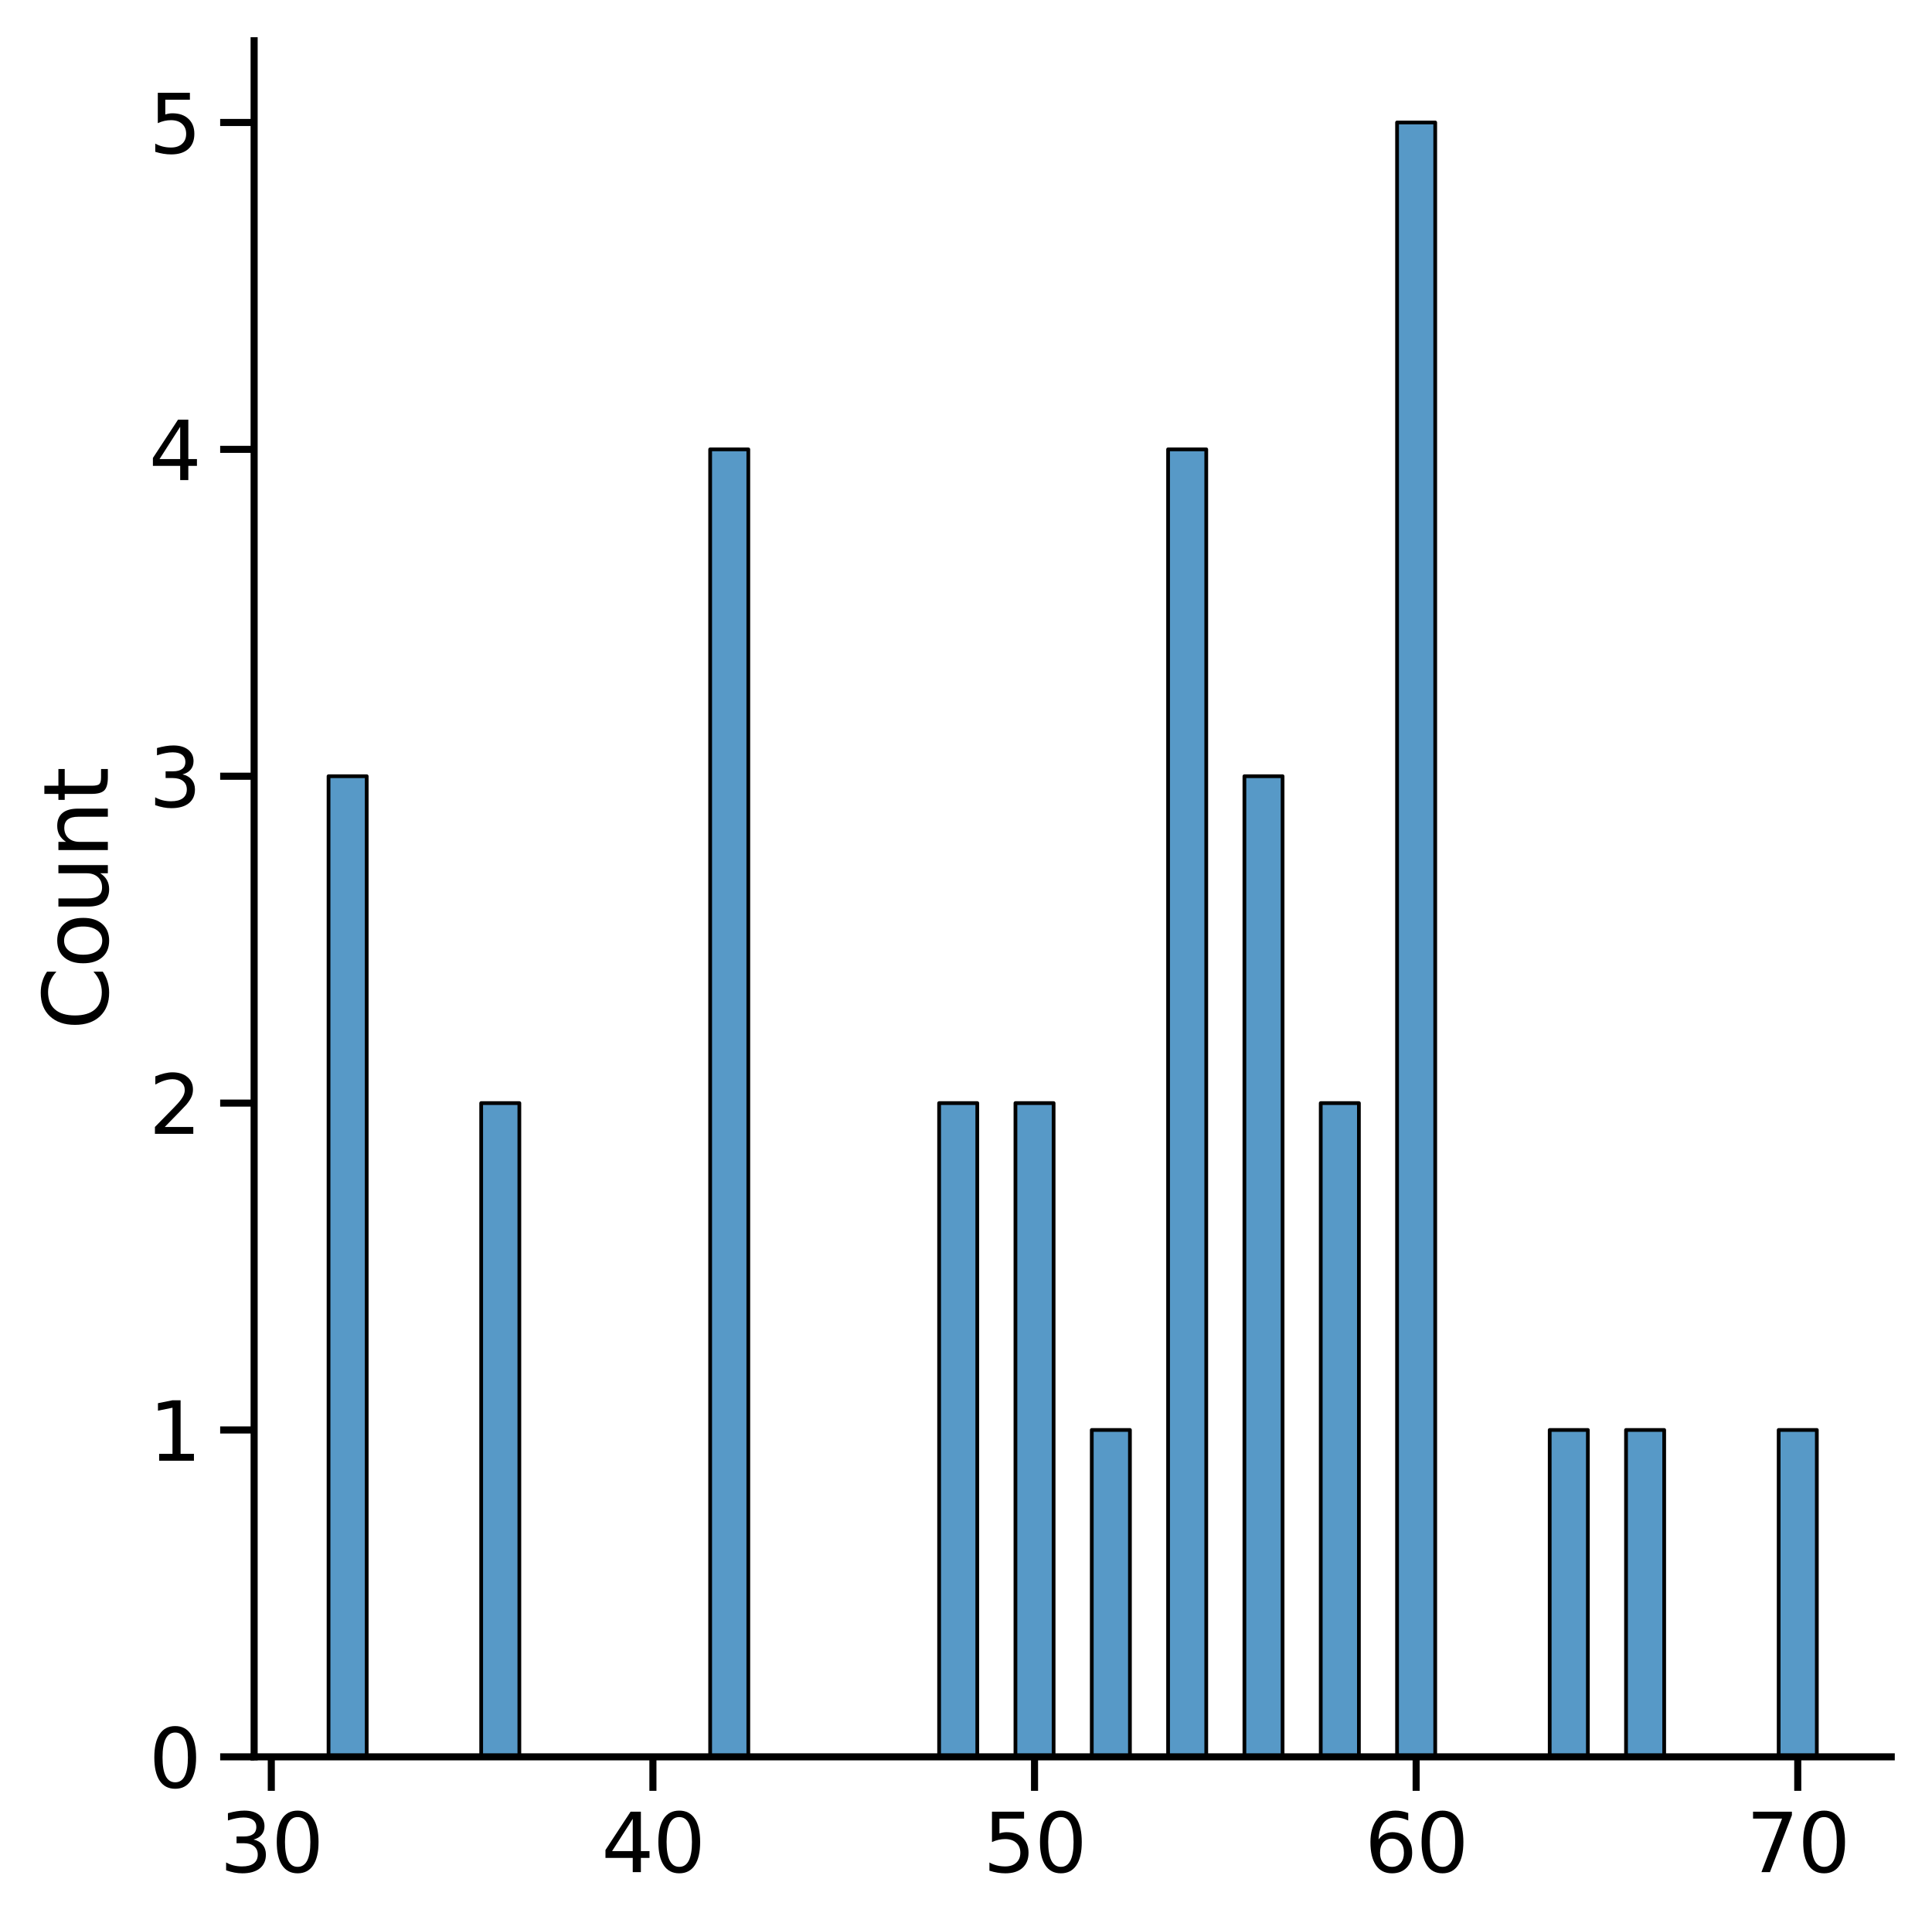<?xml version="1.0" encoding="utf-8" standalone="no"?>
<!DOCTYPE svg PUBLIC "-//W3C//DTD SVG 1.1//EN"
  "http://www.w3.org/Graphics/SVG/1.1/DTD/svg11.dtd">
<svg height="340.864pt" version="1.1" viewBox="0 0 341.32 340.864" width="341.32pt" xmlns="http://www.w3.org/2000/svg" xmlns:xlink="http://www.w3.org/1999/xlink">
 <defs>
  <style type="text/css">*{stroke-linecap:butt;stroke-linejoin:round;}</style>
 </defs>
 <g id="figure_1">
  <g id="patch_1">
   <path d="M 0 340.864 
L 341.32 340.864 
L 341.32 0 
L 0 0 
z
" style="fill:#ffffff;"/>
  </g>
  <g id="axes_1">
   <g id="patch_2">
    <path d="M 44.896 310.324 
L 334.12 310.324 
L 334.12 7.2 
L 44.896 7.2 
z
" style="fill:#ffffff;"/>
   </g>
   <g id="patch_3">
    <path clip-path="url(#p6608100db5)" d="M 58.043 310.324 
L 64.785 310.324 
L 64.785 137.11 
L 58.043 137.11 
z
" style="fill:#1f77b4;fill-opacity:0.75;stroke:#000000;stroke-linejoin:miter;stroke-width:0.659;"/>
   </g>
   <g id="patch_4">
    <path clip-path="url(#p6608100db5)" d="M 64.785 310.324 
L 71.526 310.324 
L 71.526 310.324 
L 64.785 310.324 
z
" style="fill:#1f77b4;fill-opacity:0.75;stroke:#000000;stroke-linejoin:miter;stroke-width:0.659;"/>
   </g>
   <g id="patch_5">
    <path clip-path="url(#p6608100db5)" d="M 71.526 310.324 
L 78.268 310.324 
L 78.268 310.324 
L 71.526 310.324 
z
" style="fill:#1f77b4;fill-opacity:0.75;stroke:#000000;stroke-linejoin:miter;stroke-width:0.659;"/>
   </g>
   <g id="patch_6">
    <path clip-path="url(#p6608100db5)" d="M 78.268 310.324 
L 85.01 310.324 
L 85.01 310.324 
L 78.268 310.324 
z
" style="fill:#1f77b4;fill-opacity:0.75;stroke:#000000;stroke-linejoin:miter;stroke-width:0.659;"/>
   </g>
   <g id="patch_7">
    <path clip-path="url(#p6608100db5)" d="M 85.01 310.324 
L 91.752 310.324 
L 91.752 194.848 
L 85.01 194.848 
z
" style="fill:#1f77b4;fill-opacity:0.75;stroke:#000000;stroke-linejoin:miter;stroke-width:0.659;"/>
   </g>
   <g id="patch_8">
    <path clip-path="url(#p6608100db5)" d="M 91.752 310.324 
L 98.494 310.324 
L 98.494 310.324 
L 91.752 310.324 
z
" style="fill:#1f77b4;fill-opacity:0.75;stroke:#000000;stroke-linejoin:miter;stroke-width:0.659;"/>
   </g>
   <g id="patch_9">
    <path clip-path="url(#p6608100db5)" d="M 98.494 310.324 
L 105.236 310.324 
L 105.236 310.324 
L 98.494 310.324 
z
" style="fill:#1f77b4;fill-opacity:0.75;stroke:#000000;stroke-linejoin:miter;stroke-width:0.659;"/>
   </g>
   <g id="patch_10">
    <path clip-path="url(#p6608100db5)" d="M 105.236 310.324 
L 111.977 310.324 
L 111.977 310.324 
L 105.236 310.324 
z
" style="fill:#1f77b4;fill-opacity:0.75;stroke:#000000;stroke-linejoin:miter;stroke-width:0.659;"/>
   </g>
   <g id="patch_11">
    <path clip-path="url(#p6608100db5)" d="M 111.977 310.324 
L 118.719 310.324 
L 118.719 310.324 
L 111.977 310.324 
z
" style="fill:#1f77b4;fill-opacity:0.75;stroke:#000000;stroke-linejoin:miter;stroke-width:0.659;"/>
   </g>
   <g id="patch_12">
    <path clip-path="url(#p6608100db5)" d="M 118.719 310.324 
L 125.461 310.324 
L 125.461 310.324 
L 118.719 310.324 
z
" style="fill:#1f77b4;fill-opacity:0.75;stroke:#000000;stroke-linejoin:miter;stroke-width:0.659;"/>
   </g>
   <g id="patch_13">
    <path clip-path="url(#p6608100db5)" d="M 125.461 310.324 
L 132.203 310.324 
L 132.203 79.372 
L 125.461 79.372 
z
" style="fill:#1f77b4;fill-opacity:0.75;stroke:#000000;stroke-linejoin:miter;stroke-width:0.659;"/>
   </g>
   <g id="patch_14">
    <path clip-path="url(#p6608100db5)" d="M 132.203 310.324 
L 138.945 310.324 
L 138.945 310.324 
L 132.203 310.324 
z
" style="fill:#1f77b4;fill-opacity:0.75;stroke:#000000;stroke-linejoin:miter;stroke-width:0.659;"/>
   </g>
   <g id="patch_15">
    <path clip-path="url(#p6608100db5)" d="M 138.945 310.324 
L 145.686 310.324 
L 145.686 310.324 
L 138.945 310.324 
z
" style="fill:#1f77b4;fill-opacity:0.75;stroke:#000000;stroke-linejoin:miter;stroke-width:0.659;"/>
   </g>
   <g id="patch_16">
    <path clip-path="url(#p6608100db5)" d="M 145.686 310.324 
L 152.428 310.324 
L 152.428 310.324 
L 145.686 310.324 
z
" style="fill:#1f77b4;fill-opacity:0.75;stroke:#000000;stroke-linejoin:miter;stroke-width:0.659;"/>
   </g>
   <g id="patch_17">
    <path clip-path="url(#p6608100db5)" d="M 152.428 310.324 
L 159.17 310.324 
L 159.17 310.324 
L 152.428 310.324 
z
" style="fill:#1f77b4;fill-opacity:0.75;stroke:#000000;stroke-linejoin:miter;stroke-width:0.659;"/>
   </g>
   <g id="patch_18">
    <path clip-path="url(#p6608100db5)" d="M 159.17 310.324 
L 165.912 310.324 
L 165.912 310.324 
L 159.17 310.324 
z
" style="fill:#1f77b4;fill-opacity:0.75;stroke:#000000;stroke-linejoin:miter;stroke-width:0.659;"/>
   </g>
   <g id="patch_19">
    <path clip-path="url(#p6608100db5)" d="M 165.912 310.324 
L 172.654 310.324 
L 172.654 194.848 
L 165.912 194.848 
z
" style="fill:#1f77b4;fill-opacity:0.75;stroke:#000000;stroke-linejoin:miter;stroke-width:0.659;"/>
   </g>
   <g id="patch_20">
    <path clip-path="url(#p6608100db5)" d="M 172.654 310.324 
L 179.396 310.324 
L 179.396 310.324 
L 172.654 310.324 
z
" style="fill:#1f77b4;fill-opacity:0.75;stroke:#000000;stroke-linejoin:miter;stroke-width:0.659;"/>
   </g>
   <g id="patch_21">
    <path clip-path="url(#p6608100db5)" d="M 179.396 310.324 
L 186.137 310.324 
L 186.137 194.848 
L 179.396 194.848 
z
" style="fill:#1f77b4;fill-opacity:0.75;stroke:#000000;stroke-linejoin:miter;stroke-width:0.659;"/>
   </g>
   <g id="patch_22">
    <path clip-path="url(#p6608100db5)" d="M 186.137 310.324 
L 192.879 310.324 
L 192.879 310.324 
L 186.137 310.324 
z
" style="fill:#1f77b4;fill-opacity:0.75;stroke:#000000;stroke-linejoin:miter;stroke-width:0.659;"/>
   </g>
   <g id="patch_23">
    <path clip-path="url(#p6608100db5)" d="M 192.879 310.324 
L 199.621 310.324 
L 199.621 252.586 
L 192.879 252.586 
z
" style="fill:#1f77b4;fill-opacity:0.75;stroke:#000000;stroke-linejoin:miter;stroke-width:0.659;"/>
   </g>
   <g id="patch_24">
    <path clip-path="url(#p6608100db5)" d="M 199.621 310.324 
L 206.363 310.324 
L 206.363 310.324 
L 199.621 310.324 
z
" style="fill:#1f77b4;fill-opacity:0.75;stroke:#000000;stroke-linejoin:miter;stroke-width:0.659;"/>
   </g>
   <g id="patch_25">
    <path clip-path="url(#p6608100db5)" d="M 206.363 310.324 
L 213.105 310.324 
L 213.105 79.372 
L 206.363 79.372 
z
" style="fill:#1f77b4;fill-opacity:0.75;stroke:#000000;stroke-linejoin:miter;stroke-width:0.659;"/>
   </g>
   <g id="patch_26">
    <path clip-path="url(#p6608100db5)" d="M 213.105 310.324 
L 219.846 310.324 
L 219.846 310.324 
L 213.105 310.324 
z
" style="fill:#1f77b4;fill-opacity:0.75;stroke:#000000;stroke-linejoin:miter;stroke-width:0.659;"/>
   </g>
   <g id="patch_27">
    <path clip-path="url(#p6608100db5)" d="M 219.846 310.324 
L 226.588 310.324 
L 226.588 137.11 
L 219.846 137.11 
z
" style="fill:#1f77b4;fill-opacity:0.75;stroke:#000000;stroke-linejoin:miter;stroke-width:0.659;"/>
   </g>
   <g id="patch_28">
    <path clip-path="url(#p6608100db5)" d="M 226.588 310.324 
L 233.33 310.324 
L 233.33 310.324 
L 226.588 310.324 
z
" style="fill:#1f77b4;fill-opacity:0.75;stroke:#000000;stroke-linejoin:miter;stroke-width:0.659;"/>
   </g>
   <g id="patch_29">
    <path clip-path="url(#p6608100db5)" d="M 233.33 310.324 
L 240.072 310.324 
L 240.072 194.848 
L 233.33 194.848 
z
" style="fill:#1f77b4;fill-opacity:0.75;stroke:#000000;stroke-linejoin:miter;stroke-width:0.659;"/>
   </g>
   <g id="patch_30">
    <path clip-path="url(#p6608100db5)" d="M 240.072 310.324 
L 246.814 310.324 
L 246.814 310.324 
L 240.072 310.324 
z
" style="fill:#1f77b4;fill-opacity:0.75;stroke:#000000;stroke-linejoin:miter;stroke-width:0.659;"/>
   </g>
   <g id="patch_31">
    <path clip-path="url(#p6608100db5)" d="M 246.814 310.324 
L 253.556 310.324 
L 253.556 21.634 
L 246.814 21.634 
z
" style="fill:#1f77b4;fill-opacity:0.75;stroke:#000000;stroke-linejoin:miter;stroke-width:0.659;"/>
   </g>
   <g id="patch_32">
    <path clip-path="url(#p6608100db5)" d="M 253.556 310.324 
L 260.297 310.324 
L 260.297 310.324 
L 253.556 310.324 
z
" style="fill:#1f77b4;fill-opacity:0.75;stroke:#000000;stroke-linejoin:miter;stroke-width:0.659;"/>
   </g>
   <g id="patch_33">
    <path clip-path="url(#p6608100db5)" d="M 260.297 310.324 
L 267.039 310.324 
L 267.039 310.324 
L 260.297 310.324 
z
" style="fill:#1f77b4;fill-opacity:0.75;stroke:#000000;stroke-linejoin:miter;stroke-width:0.659;"/>
   </g>
   <g id="patch_34">
    <path clip-path="url(#p6608100db5)" d="M 267.039 310.324 
L 273.781 310.324 
L 273.781 310.324 
L 267.039 310.324 
z
" style="fill:#1f77b4;fill-opacity:0.75;stroke:#000000;stroke-linejoin:miter;stroke-width:0.659;"/>
   </g>
   <g id="patch_35">
    <path clip-path="url(#p6608100db5)" d="M 273.781 310.324 
L 280.523 310.324 
L 280.523 252.586 
L 273.781 252.586 
z
" style="fill:#1f77b4;fill-opacity:0.75;stroke:#000000;stroke-linejoin:miter;stroke-width:0.659;"/>
   </g>
   <g id="patch_36">
    <path clip-path="url(#p6608100db5)" d="M 280.523 310.324 
L 287.265 310.324 
L 287.265 310.324 
L 280.523 310.324 
z
" style="fill:#1f77b4;fill-opacity:0.75;stroke:#000000;stroke-linejoin:miter;stroke-width:0.659;"/>
   </g>
   <g id="patch_37">
    <path clip-path="url(#p6608100db5)" d="M 287.265 310.324 
L 294.006 310.324 
L 294.006 252.586 
L 287.265 252.586 
z
" style="fill:#1f77b4;fill-opacity:0.75;stroke:#000000;stroke-linejoin:miter;stroke-width:0.659;"/>
   </g>
   <g id="patch_38">
    <path clip-path="url(#p6608100db5)" d="M 294.006 310.324 
L 300.748 310.324 
L 300.748 310.324 
L 294.006 310.324 
z
" style="fill:#1f77b4;fill-opacity:0.75;stroke:#000000;stroke-linejoin:miter;stroke-width:0.659;"/>
   </g>
   <g id="patch_39">
    <path clip-path="url(#p6608100db5)" d="M 300.748 310.324 
L 307.49 310.324 
L 307.49 310.324 
L 300.748 310.324 
z
" style="fill:#1f77b4;fill-opacity:0.75;stroke:#000000;stroke-linejoin:miter;stroke-width:0.659;"/>
   </g>
   <g id="patch_40">
    <path clip-path="url(#p6608100db5)" d="M 307.49 310.324 
L 314.232 310.324 
L 314.232 310.324 
L 307.49 310.324 
z
" style="fill:#1f77b4;fill-opacity:0.75;stroke:#000000;stroke-linejoin:miter;stroke-width:0.659;"/>
   </g>
   <g id="patch_41">
    <path clip-path="url(#p6608100db5)" d="M 314.232 310.324 
L 320.974 310.324 
L 320.974 252.586 
L 314.232 252.586 
z
" style="fill:#1f77b4;fill-opacity:0.75;stroke:#000000;stroke-linejoin:miter;stroke-width:0.659;"/>
   </g>
   <g id="matplotlib.axis_1">
    <g id="xtick_1">
     <g id="line2d_1">
      <defs>
       <path d="M 0 0 
L 0 6 
" id="m0832da7d14" style="stroke:#000000;stroke-width:1.25;"/>
      </defs>
      <g>
       <use style="stroke:#000000;stroke-width:1.25;" x="47.93" xlink:href="#m0832da7d14" y="310.324"/>
      </g>
     </g>
     <g id="text_1">
      <!-- 30 -->
      <g transform="translate(38.832 330.69)scale(0.143 -0.143)">
       <defs>
        <path d="M 2597 2516 
Q 3050 2419 3304 2112 
Q 3559 1806 3559 1356 
Q 3559 666 3084 287 
Q 2609 -91 1734 -91 
Q 1441 -91 1130 -33 
Q 819 25 488 141 
L 488 750 
Q 750 597 1062 519 
Q 1375 441 1716 441 
Q 2309 441 2620 675 
Q 2931 909 2931 1356 
Q 2931 1769 2642 2001 
Q 2353 2234 1838 2234 
L 1294 2234 
L 1294 2753 
L 1863 2753 
Q 2328 2753 2575 2939 
Q 2822 3125 2822 3475 
Q 2822 3834 2567 4026 
Q 2313 4219 1838 4219 
Q 1578 4219 1281 4162 
Q 984 4106 628 3988 
L 628 4550 
Q 988 4650 1302 4700 
Q 1616 4750 1894 4750 
Q 2613 4750 3031 4423 
Q 3450 4097 3450 3541 
Q 3450 3153 3228 2886 
Q 3006 2619 2597 2516 
z
" id="DejaVuSans-33" transform="scale(0.016)"/>
        <path d="M 2034 4250 
Q 1547 4250 1301 3770 
Q 1056 3291 1056 2328 
Q 1056 1369 1301 889 
Q 1547 409 2034 409 
Q 2525 409 2770 889 
Q 3016 1369 3016 2328 
Q 3016 3291 2770 3770 
Q 2525 4250 2034 4250 
z
M 2034 4750 
Q 2819 4750 3233 4129 
Q 3647 3509 3647 2328 
Q 3647 1150 3233 529 
Q 2819 -91 2034 -91 
Q 1250 -91 836 529 
Q 422 1150 422 2328 
Q 422 3509 836 4129 
Q 1250 4750 2034 4750 
z
" id="DejaVuSans-30" transform="scale(0.016)"/>
       </defs>
       <use xlink:href="#DejaVuSans-33"/>
       <use x="63.623" xlink:href="#DejaVuSans-30"/>
      </g>
     </g>
    </g>
    <g id="xtick_2">
     <g id="line2d_2">
      <g>
       <use style="stroke:#000000;stroke-width:1.25;" x="115.348" xlink:href="#m0832da7d14" y="310.324"/>
      </g>
     </g>
     <g id="text_2">
      <!-- 40 -->
      <g transform="translate(106.25 330.69)scale(0.143 -0.143)">
       <defs>
        <path d="M 2419 4116 
L 825 1625 
L 2419 1625 
L 2419 4116 
z
M 2253 4666 
L 3047 4666 
L 3047 1625 
L 3713 1625 
L 3713 1100 
L 3047 1100 
L 3047 0 
L 2419 0 
L 2419 1100 
L 313 1100 
L 313 1709 
L 2253 4666 
z
" id="DejaVuSans-34" transform="scale(0.016)"/>
       </defs>
       <use xlink:href="#DejaVuSans-34"/>
       <use x="63.623" xlink:href="#DejaVuSans-30"/>
      </g>
     </g>
    </g>
    <g id="xtick_3">
     <g id="line2d_3">
      <g>
       <use style="stroke:#000000;stroke-width:1.25;" x="182.766" xlink:href="#m0832da7d14" y="310.324"/>
      </g>
     </g>
     <g id="text_3">
      <!-- 50 -->
      <g transform="translate(173.668 330.69)scale(0.143 -0.143)">
       <defs>
        <path d="M 691 4666 
L 3169 4666 
L 3169 4134 
L 1269 4134 
L 1269 2991 
Q 1406 3038 1543 3061 
Q 1681 3084 1819 3084 
Q 2600 3084 3056 2656 
Q 3513 2228 3513 1497 
Q 3513 744 3044 326 
Q 2575 -91 1722 -91 
Q 1428 -91 1123 -41 
Q 819 9 494 109 
L 494 744 
Q 775 591 1075 516 
Q 1375 441 1709 441 
Q 2250 441 2565 725 
Q 2881 1009 2881 1497 
Q 2881 1984 2565 2268 
Q 2250 2553 1709 2553 
Q 1456 2553 1204 2497 
Q 953 2441 691 2322 
L 691 4666 
z
" id="DejaVuSans-35" transform="scale(0.016)"/>
       </defs>
       <use xlink:href="#DejaVuSans-35"/>
       <use x="63.623" xlink:href="#DejaVuSans-30"/>
      </g>
     </g>
    </g>
    <g id="xtick_4">
     <g id="line2d_4">
      <g>
       <use style="stroke:#000000;stroke-width:1.25;" x="250.185" xlink:href="#m0832da7d14" y="310.324"/>
      </g>
     </g>
     <g id="text_4">
      <!-- 60 -->
      <g transform="translate(241.086 330.69)scale(0.143 -0.143)">
       <defs>
        <path d="M 2113 2584 
Q 1688 2584 1439 2293 
Q 1191 2003 1191 1497 
Q 1191 994 1439 701 
Q 1688 409 2113 409 
Q 2538 409 2786 701 
Q 3034 994 3034 1497 
Q 3034 2003 2786 2293 
Q 2538 2584 2113 2584 
z
M 3366 4563 
L 3366 3988 
Q 3128 4100 2886 4159 
Q 2644 4219 2406 4219 
Q 1781 4219 1451 3797 
Q 1122 3375 1075 2522 
Q 1259 2794 1537 2939 
Q 1816 3084 2150 3084 
Q 2853 3084 3261 2657 
Q 3669 2231 3669 1497 
Q 3669 778 3244 343 
Q 2819 -91 2113 -91 
Q 1303 -91 875 529 
Q 447 1150 447 2328 
Q 447 3434 972 4092 
Q 1497 4750 2381 4750 
Q 2619 4750 2861 4703 
Q 3103 4656 3366 4563 
z
" id="DejaVuSans-36" transform="scale(0.016)"/>
       </defs>
       <use xlink:href="#DejaVuSans-36"/>
       <use x="63.623" xlink:href="#DejaVuSans-30"/>
      </g>
     </g>
    </g>
    <g id="xtick_5">
     <g id="line2d_5">
      <g>
       <use style="stroke:#000000;stroke-width:1.25;" x="317.603" xlink:href="#m0832da7d14" y="310.324"/>
      </g>
     </g>
     <g id="text_5">
      <!-- 70 -->
      <g transform="translate(308.504 330.69)scale(0.143 -0.143)">
       <defs>
        <path d="M 525 4666 
L 3525 4666 
L 3525 4397 
L 1831 0 
L 1172 0 
L 2766 4134 
L 525 4134 
L 525 4666 
z
" id="DejaVuSans-37" transform="scale(0.016)"/>
       </defs>
       <use xlink:href="#DejaVuSans-37"/>
       <use x="63.623" xlink:href="#DejaVuSans-30"/>
      </g>
     </g>
    </g>
   </g>
   <g id="matplotlib.axis_2">
    <g id="ytick_1">
     <g id="line2d_6">
      <defs>
       <path d="M 0 0 
L -6 0 
" id="m99c9fd504b" style="stroke:#000000;stroke-width:1.25;"/>
      </defs>
      <g>
       <use style="stroke:#000000;stroke-width:1.25;" x="44.896" xlink:href="#m99c9fd504b" y="310.324"/>
      </g>
     </g>
     <g id="text_6">
      <!-- 0 -->
      <g transform="translate(26.298 315.757)scale(0.143 -0.143)">
       <use xlink:href="#DejaVuSans-30"/>
      </g>
     </g>
    </g>
    <g id="ytick_2">
     <g id="line2d_7">
      <g>
       <use style="stroke:#000000;stroke-width:1.25;" x="44.896" xlink:href="#m99c9fd504b" y="252.586"/>
      </g>
     </g>
     <g id="text_7">
      <!-- 1 -->
      <g transform="translate(26.298 258.019)scale(0.143 -0.143)">
       <defs>
        <path d="M 794 531 
L 1825 531 
L 1825 4091 
L 703 3866 
L 703 4441 
L 1819 4666 
L 2450 4666 
L 2450 531 
L 3481 531 
L 3481 0 
L 794 0 
L 794 531 
z
" id="DejaVuSans-31" transform="scale(0.016)"/>
       </defs>
       <use xlink:href="#DejaVuSans-31"/>
      </g>
     </g>
    </g>
    <g id="ytick_3">
     <g id="line2d_8">
      <g>
       <use style="stroke:#000000;stroke-width:1.25;" x="44.896" xlink:href="#m99c9fd504b" y="194.848"/>
      </g>
     </g>
     <g id="text_8">
      <!-- 2 -->
      <g transform="translate(26.298 200.281)scale(0.143 -0.143)">
       <defs>
        <path d="M 1228 531 
L 3431 531 
L 3431 0 
L 469 0 
L 469 531 
Q 828 903 1448 1529 
Q 2069 2156 2228 2338 
Q 2531 2678 2651 2914 
Q 2772 3150 2772 3378 
Q 2772 3750 2511 3984 
Q 2250 4219 1831 4219 
Q 1534 4219 1204 4116 
Q 875 4013 500 3803 
L 500 4441 
Q 881 4594 1212 4672 
Q 1544 4750 1819 4750 
Q 2544 4750 2975 4387 
Q 3406 4025 3406 3419 
Q 3406 3131 3298 2873 
Q 3191 2616 2906 2266 
Q 2828 2175 2409 1742 
Q 1991 1309 1228 531 
z
" id="DejaVuSans-32" transform="scale(0.016)"/>
       </defs>
       <use xlink:href="#DejaVuSans-32"/>
      </g>
     </g>
    </g>
    <g id="ytick_4">
     <g id="line2d_9">
      <g>
       <use style="stroke:#000000;stroke-width:1.25;" x="44.896" xlink:href="#m99c9fd504b" y="137.11"/>
      </g>
     </g>
     <g id="text_9">
      <!-- 3 -->
      <g transform="translate(26.298 142.543)scale(0.143 -0.143)">
       <use xlink:href="#DejaVuSans-33"/>
      </g>
     </g>
    </g>
    <g id="ytick_5">
     <g id="line2d_10">
      <g>
       <use style="stroke:#000000;stroke-width:1.25;" x="44.896" xlink:href="#m99c9fd504b" y="79.372"/>
      </g>
     </g>
     <g id="text_10">
      <!-- 4 -->
      <g transform="translate(26.298 84.805)scale(0.143 -0.143)">
       <use xlink:href="#DejaVuSans-34"/>
      </g>
     </g>
    </g>
    <g id="ytick_6">
     <g id="line2d_11">
      <g>
       <use style="stroke:#000000;stroke-width:1.25;" x="44.896" xlink:href="#m99c9fd504b" y="21.634"/>
      </g>
     </g>
     <g id="text_11">
      <!-- 5 -->
      <g transform="translate(26.298 27.067)scale(0.143 -0.143)">
       <use xlink:href="#DejaVuSans-35"/>
      </g>
     </g>
    </g>
    <g id="text_12">
     <!-- Count -->
     <g transform="translate(19.054 181.926)rotate(-90)scale(0.156 -0.156)">
      <defs>
       <path d="M 4122 4306 
L 4122 3641 
Q 3803 3938 3442 4084 
Q 3081 4231 2675 4231 
Q 1875 4231 1450 3742 
Q 1025 3253 1025 2328 
Q 1025 1406 1450 917 
Q 1875 428 2675 428 
Q 3081 428 3442 575 
Q 3803 722 4122 1019 
L 4122 359 
Q 3791 134 3420 21 
Q 3050 -91 2638 -91 
Q 1578 -91 968 557 
Q 359 1206 359 2328 
Q 359 3453 968 4101 
Q 1578 4750 2638 4750 
Q 3056 4750 3426 4639 
Q 3797 4528 4122 4306 
z
" id="DejaVuSans-43" transform="scale(0.016)"/>
       <path d="M 1959 3097 
Q 1497 3097 1228 2736 
Q 959 2375 959 1747 
Q 959 1119 1226 758 
Q 1494 397 1959 397 
Q 2419 397 2687 759 
Q 2956 1122 2956 1747 
Q 2956 2369 2687 2733 
Q 2419 3097 1959 3097 
z
M 1959 3584 
Q 2709 3584 3137 3096 
Q 3566 2609 3566 1747 
Q 3566 888 3137 398 
Q 2709 -91 1959 -91 
Q 1206 -91 779 398 
Q 353 888 353 1747 
Q 353 2609 779 3096 
Q 1206 3584 1959 3584 
z
" id="DejaVuSans-6f" transform="scale(0.016)"/>
       <path d="M 544 1381 
L 544 3500 
L 1119 3500 
L 1119 1403 
Q 1119 906 1312 657 
Q 1506 409 1894 409 
Q 2359 409 2629 706 
Q 2900 1003 2900 1516 
L 2900 3500 
L 3475 3500 
L 3475 0 
L 2900 0 
L 2900 538 
Q 2691 219 2414 64 
Q 2138 -91 1772 -91 
Q 1169 -91 856 284 
Q 544 659 544 1381 
z
M 1991 3584 
L 1991 3584 
z
" id="DejaVuSans-75" transform="scale(0.016)"/>
       <path d="M 3513 2113 
L 3513 0 
L 2938 0 
L 2938 2094 
Q 2938 2591 2744 2837 
Q 2550 3084 2163 3084 
Q 1697 3084 1428 2787 
Q 1159 2491 1159 1978 
L 1159 0 
L 581 0 
L 581 3500 
L 1159 3500 
L 1159 2956 
Q 1366 3272 1645 3428 
Q 1925 3584 2291 3584 
Q 2894 3584 3203 3211 
Q 3513 2838 3513 2113 
z
" id="DejaVuSans-6e" transform="scale(0.016)"/>
       <path d="M 1172 4494 
L 1172 3500 
L 2356 3500 
L 2356 3053 
L 1172 3053 
L 1172 1153 
Q 1172 725 1289 603 
Q 1406 481 1766 481 
L 2356 481 
L 2356 0 
L 1766 0 
Q 1100 0 847 248 
Q 594 497 594 1153 
L 594 3053 
L 172 3053 
L 172 3500 
L 594 3500 
L 594 4494 
L 1172 4494 
z
" id="DejaVuSans-74" transform="scale(0.016)"/>
      </defs>
      <use xlink:href="#DejaVuSans-43"/>
      <use x="69.824" xlink:href="#DejaVuSans-6f"/>
      <use x="131.006" xlink:href="#DejaVuSans-75"/>
      <use x="194.385" xlink:href="#DejaVuSans-6e"/>
      <use x="257.764" xlink:href="#DejaVuSans-74"/>
     </g>
    </g>
   </g>
   <g id="patch_42">
    <path d="M 44.896 310.324 
L 44.896 7.2 
" style="fill:none;stroke:#000000;stroke-linecap:square;stroke-linejoin:miter;stroke-width:1.25;"/>
   </g>
   <g id="patch_43">
    <path d="M 44.896 310.324 
L 334.12 310.324 
" style="fill:none;stroke:#000000;stroke-linecap:square;stroke-linejoin:miter;stroke-width:1.25;"/>
   </g>
  </g>
 </g>
 <defs>
  <clipPath id="p6608100db5">
   <rect height="303.124" width="289.224" x="44.896" y="7.2"/>
  </clipPath>
 </defs>
</svg>
